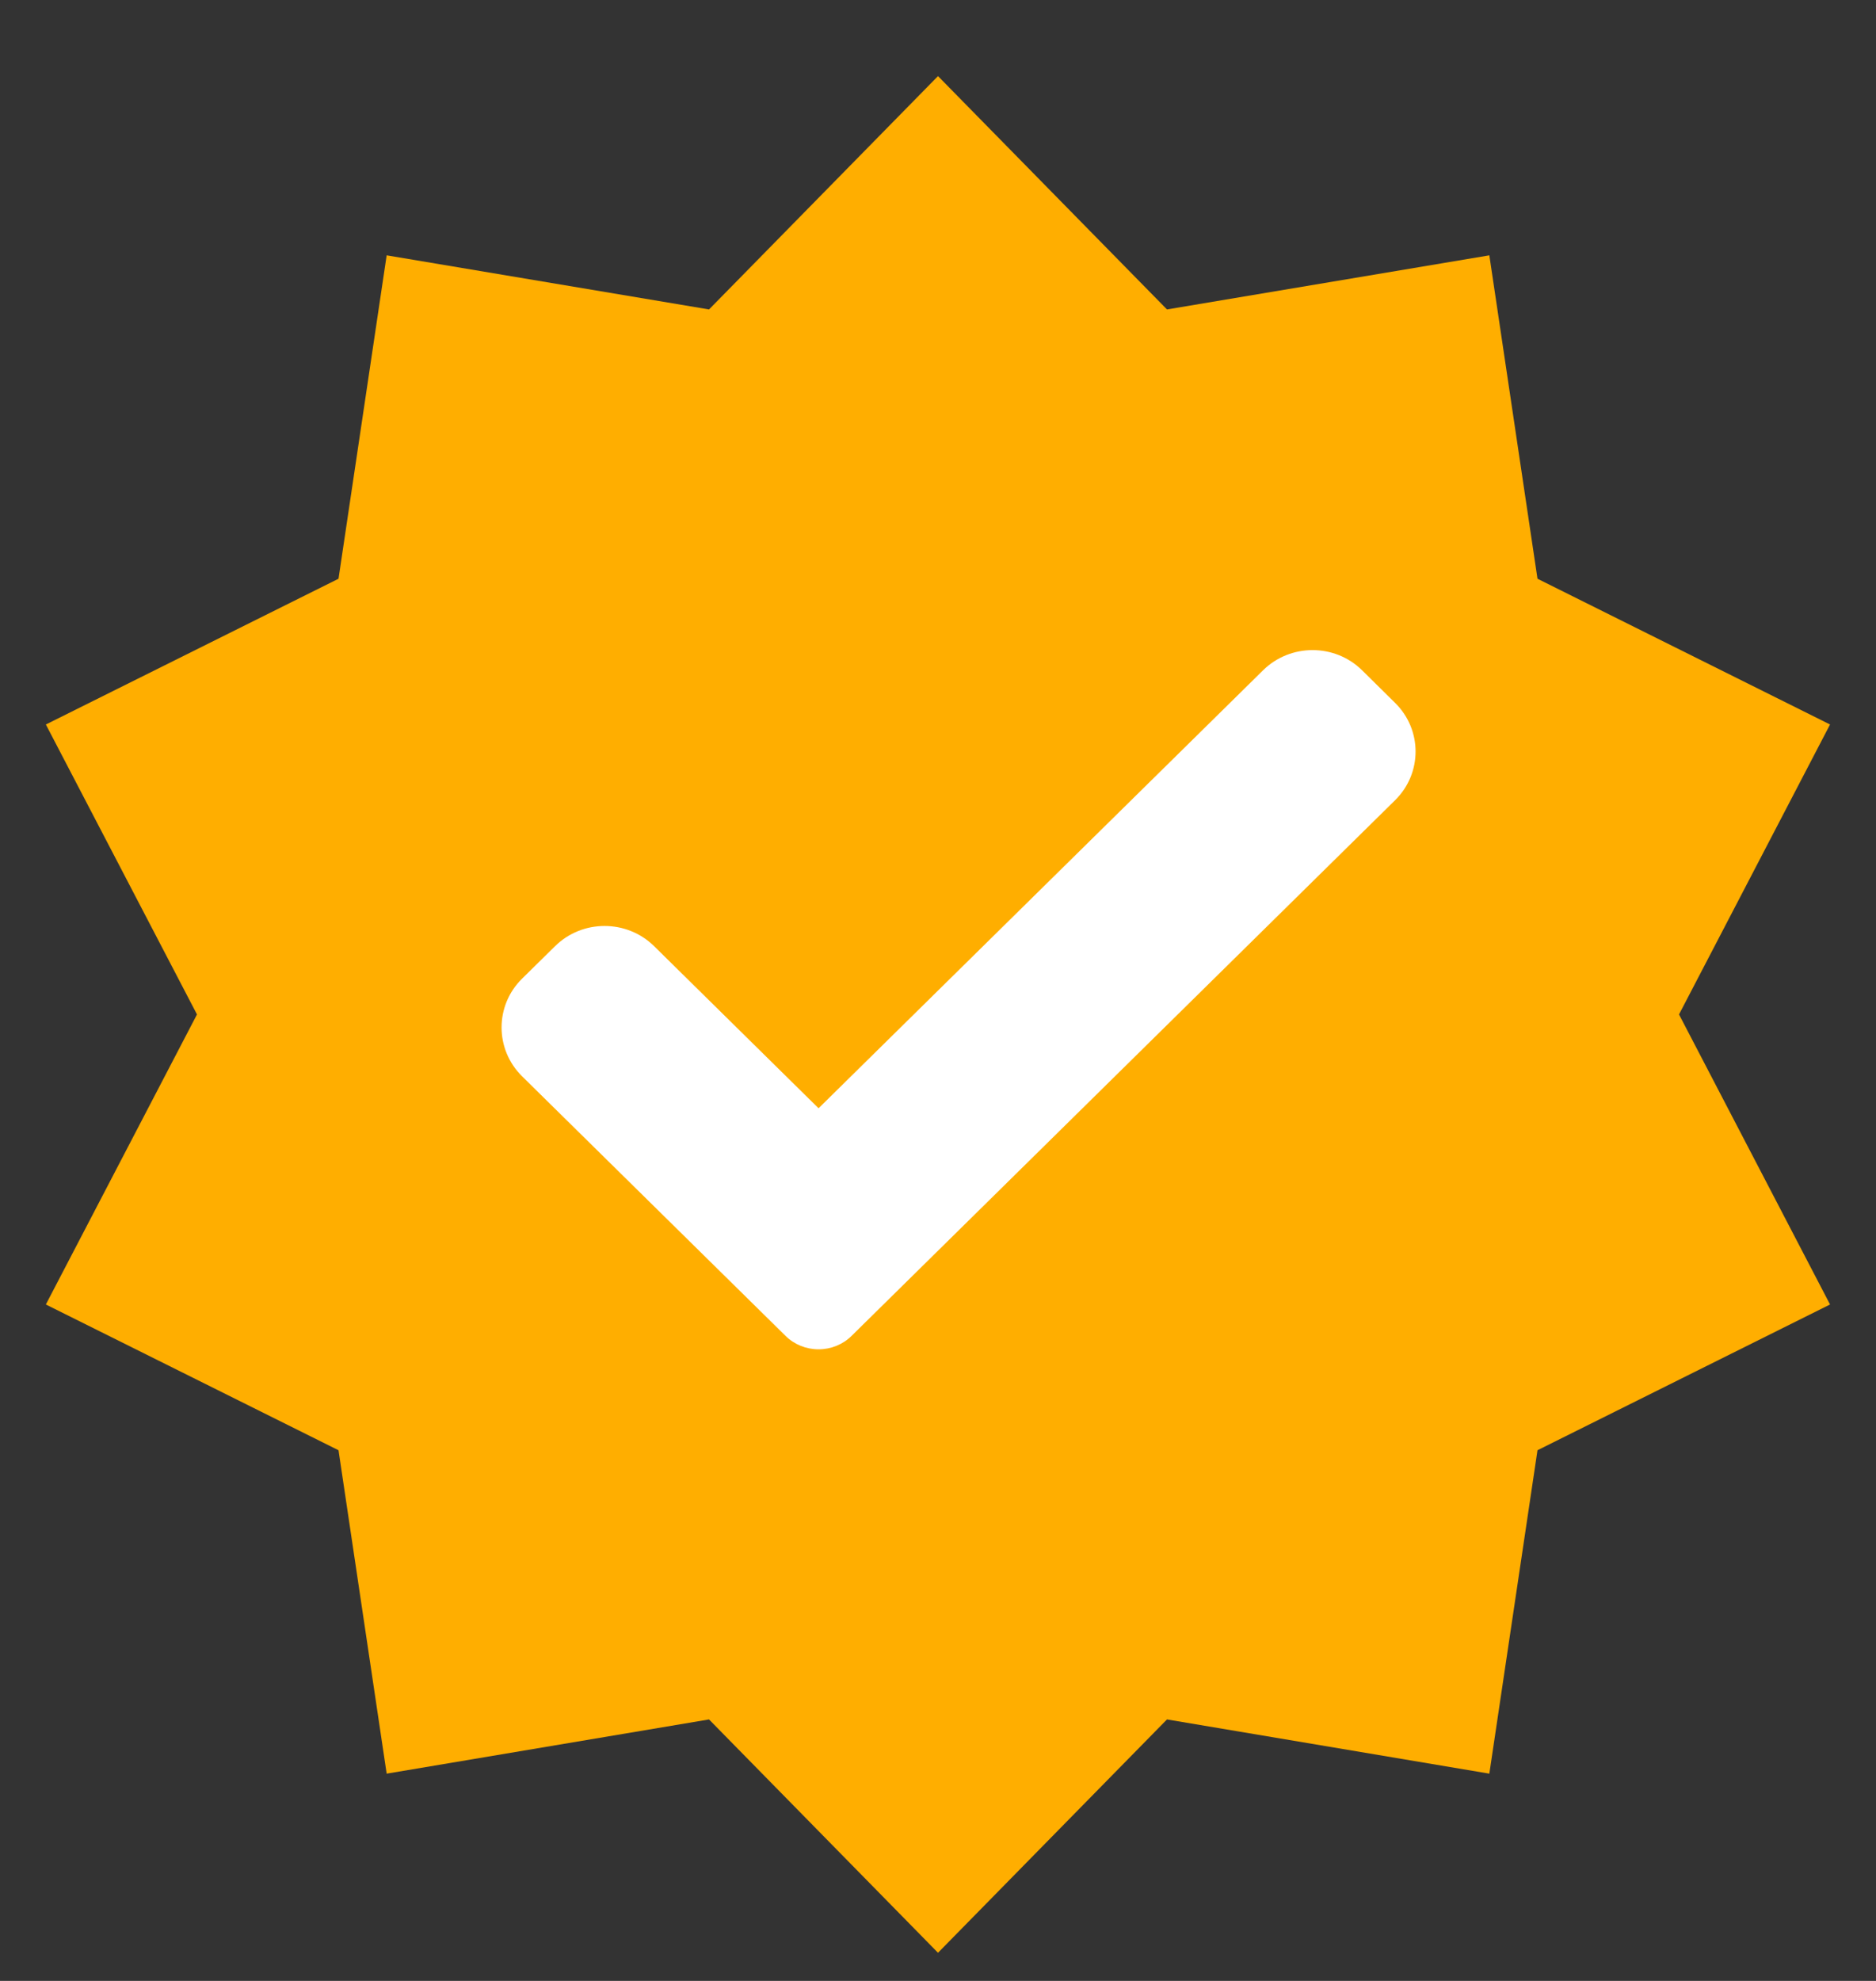 <svg width="18" height="19" viewBox="0 0 18 19" fill="none" xmlns="http://www.w3.org/2000/svg">
<rect x="0" y="0" width="18" height="19" fill="#333333" stroke="none"/>
<path d="M9 0.73L11.197 2.968L14.29 2.449L14.752 5.551L17.559 6.949L16.11 9.73L17.559 12.512L14.752 13.91L14.29 17.012L11.197 16.492L9 18.73L6.803 16.492L3.71 17.012L3.248 13.91L0.44 12.512L1.89 9.73L0.44 6.949L3.248 5.551L3.71 2.449L6.803 2.968L9 0.73Z" fill=" #FFAE00 "/>
<path d="M8.171 12.813C8.087 12.896 7.973 12.942 7.854 12.942C7.735 12.942 7.621 12.896 7.537 12.813L5.009 10.323C4.747 10.064 4.747 9.645 5.009 9.387L5.326 9.075C5.588 8.817 6.013 8.817 6.276 9.075L7.854 10.63L12.119 6.429C12.381 6.171 12.807 6.171 13.069 6.429L13.385 6.741C13.648 6.999 13.648 7.418 13.385 7.676L8.171 12.813Z" fill="white"/>
</svg>
